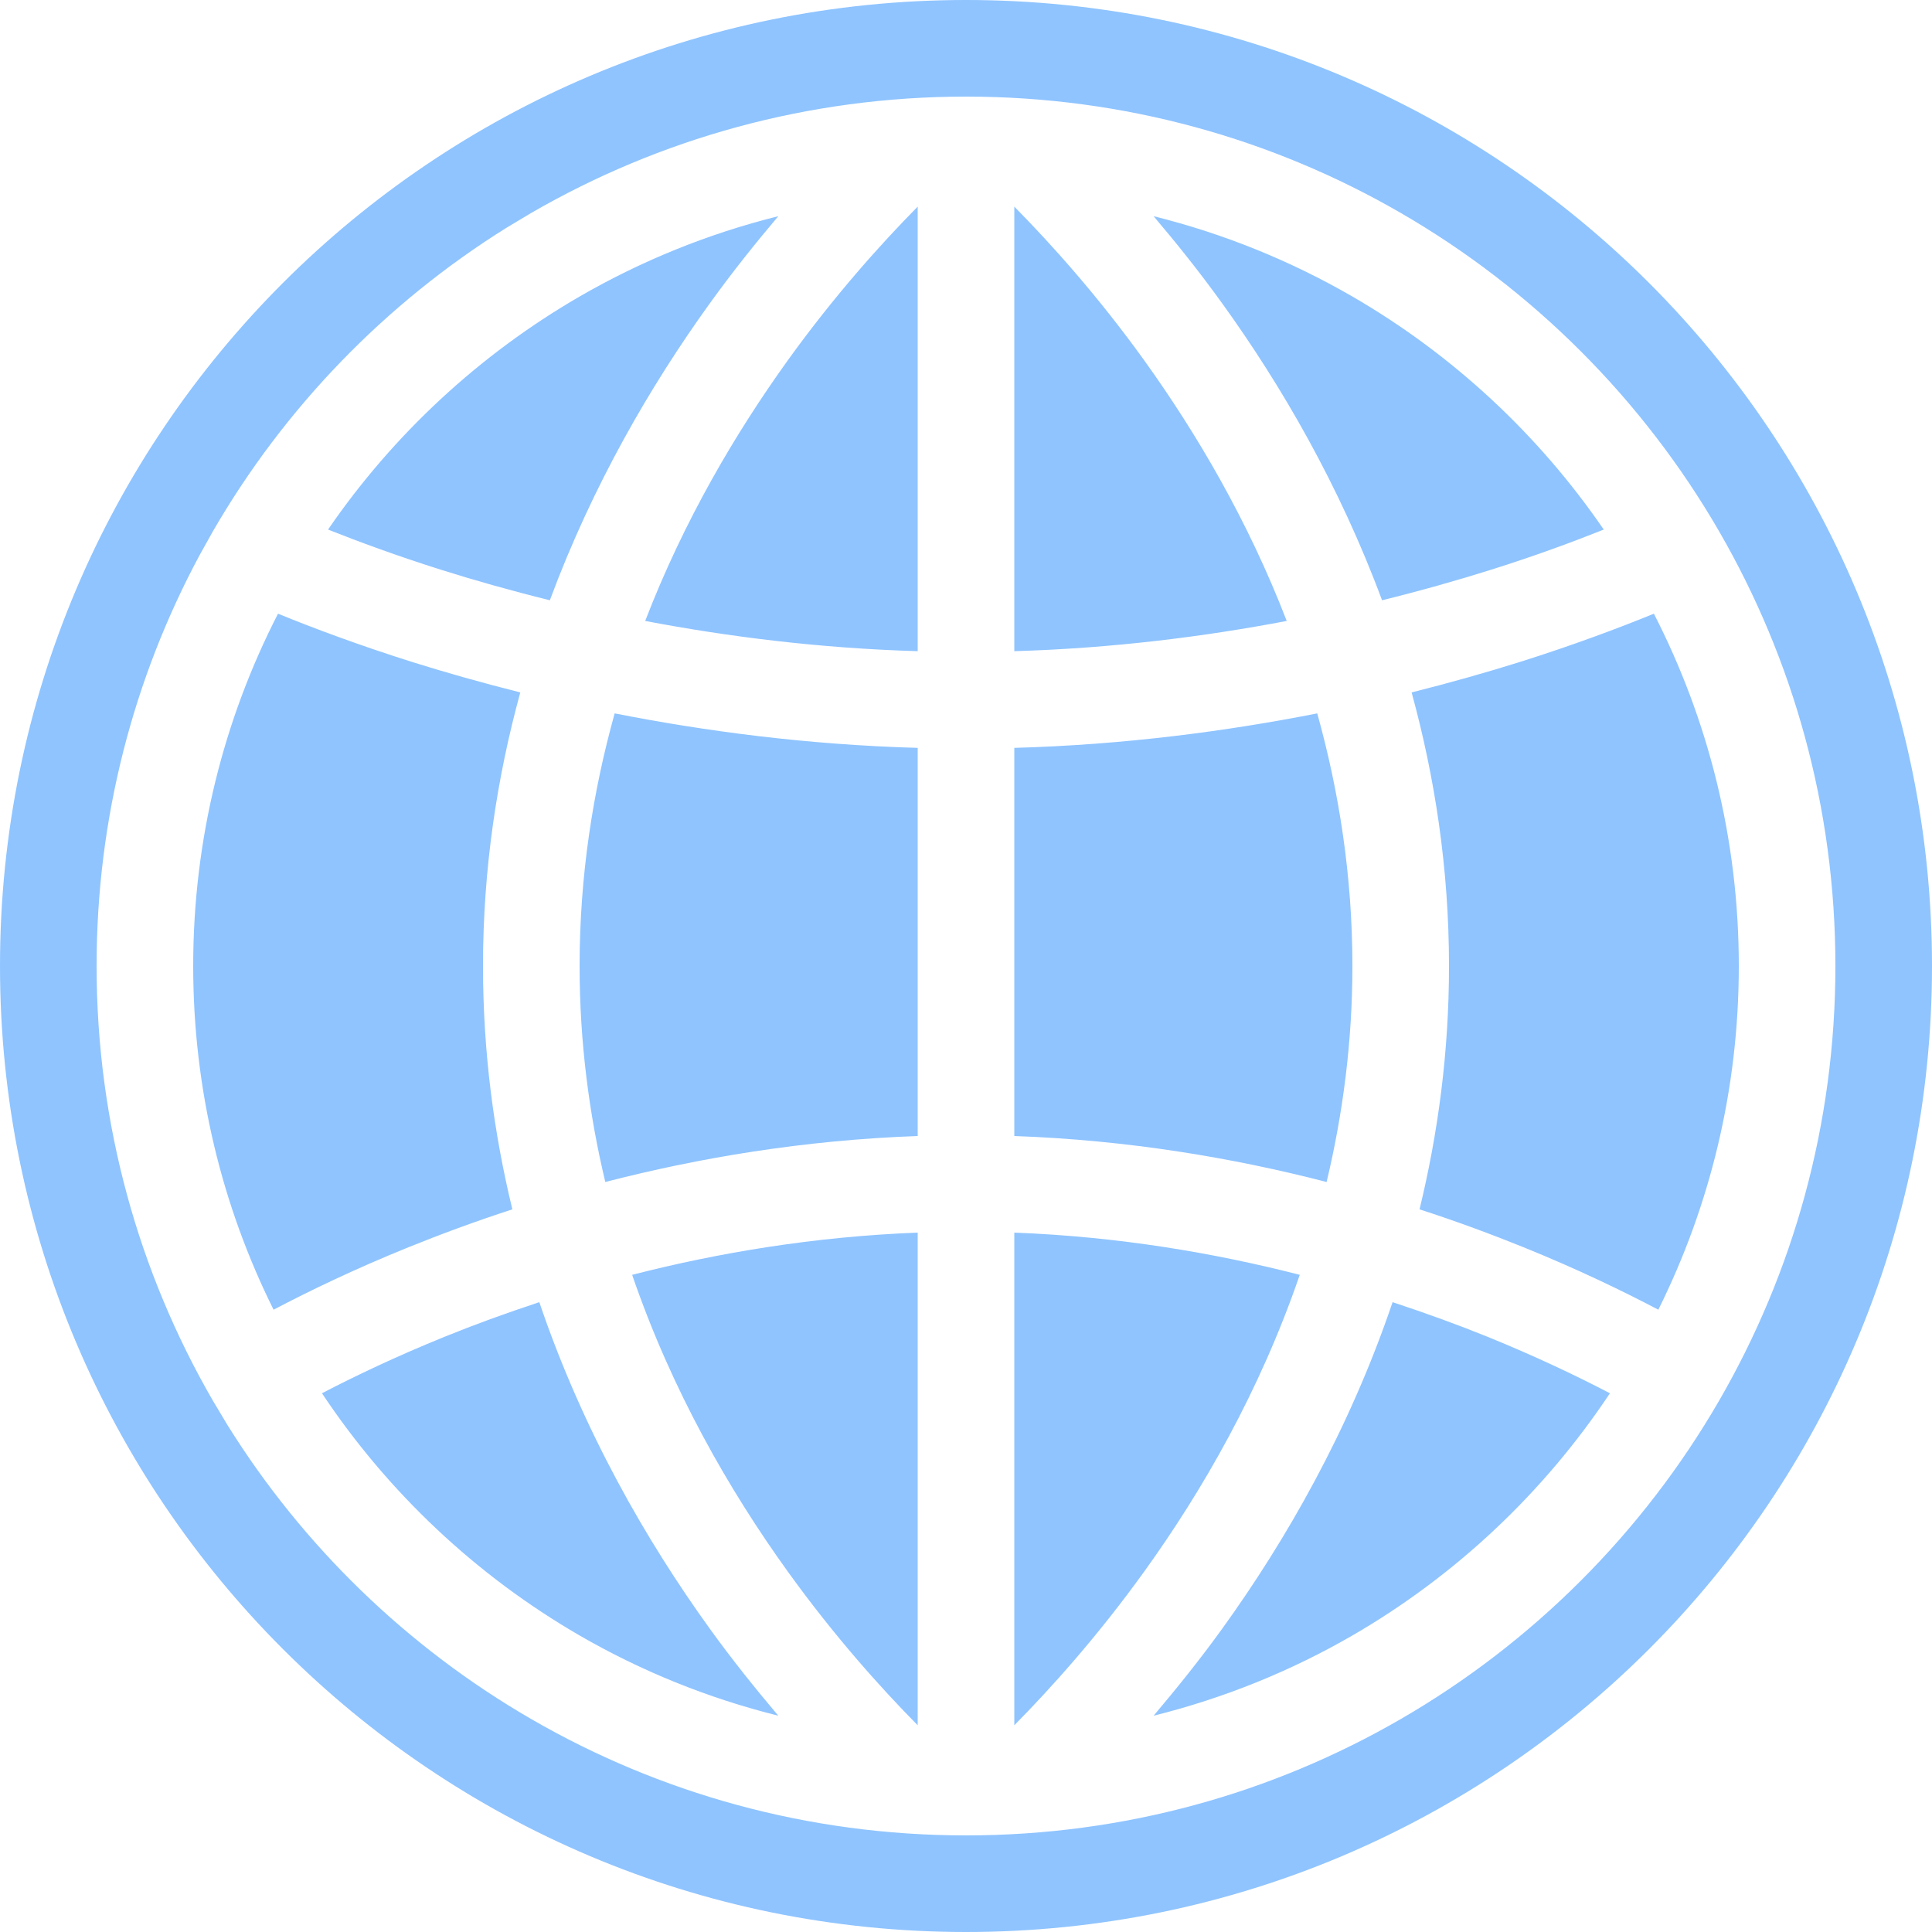 <svg width="20" height="20" viewBox="0 0 20 20" fill="none" xmlns="http://www.w3.org/2000/svg">
<path opacity="0.44" d="M10 0C15.523 0 20 4.477 20 10C20 15.523 15.523 20 10 20C4.477 20 0 15.523 0 10C0 4.477 4.477 0 10 0ZM10 1C8.361 1 6.824 1.438 5.5 2.204L5.246 2.356C3.992 3.138 2.945 4.219 2.204 5.5L2.064 5.751C1.385 7.017 1 8.463 1 10C1 11.639 1.438 13.176 2.204 14.5L2.356 14.754C3.138 16.008 4.219 17.055 5.5 17.796C6.824 18.562 8.361 19 10 19C11.639 19 13.176 18.562 14.5 17.796C15.866 17.006 17.006 15.866 17.796 14.5C18.562 13.176 19 11.639 19 10C19 8.361 18.562 6.824 17.796 5.5C17.006 4.134 15.866 2.994 14.5 2.204C13.176 1.438 11.639 1 10 1ZM9.5 17.86C9.115 17.47 8.635 16.935 8.156 16.27C7.553 15.433 6.956 14.398 6.544 13.197C7.429 12.97 8.426 12.801 9.5 12.76V17.86ZM10.5 12.76C11.574 12.801 12.57 12.97 13.455 13.197C13.043 14.398 12.447 15.433 11.844 16.27C11.365 16.935 10.885 17.47 10.5 17.86V12.76ZM5.583 13.48C6.035 14.813 6.692 15.95 7.344 16.855C7.584 17.188 7.827 17.489 8.057 17.761C7.326 17.579 6.636 17.298 6.001 16.931C4.93 16.311 4.016 15.45 3.333 14.423C3.669 14.248 4.097 14.043 4.603 13.838C4.903 13.716 5.231 13.596 5.583 13.48ZM14.416 13.48C14.768 13.596 15.097 13.716 15.398 13.838C15.903 14.043 16.33 14.248 16.666 14.423C15.983 15.45 15.07 16.311 13.999 16.931C13.364 17.298 12.673 17.579 11.942 17.761C12.172 17.489 12.416 17.188 12.656 16.855C13.308 15.95 13.964 14.813 14.416 13.48ZM2.878 6.353C3.243 6.502 3.71 6.677 4.264 6.852C4.605 6.959 4.981 7.066 5.386 7.168C5.147 8.04 5 8.987 5 10C5 10.893 5.113 11.734 5.304 12.519C4.916 12.645 4.556 12.779 4.227 12.912C3.669 13.138 3.199 13.365 2.832 13.558C2.299 12.487 2 11.28 2 10C2 8.684 2.317 7.445 2.878 6.353ZM17.121 6.353C17.682 7.446 18 8.684 18 10C18 11.28 17.7 12.487 17.167 13.558C16.8 13.365 16.331 13.138 15.773 12.912C15.444 12.779 15.084 12.645 14.695 12.519C14.886 11.734 15 10.893 15 10C15 8.987 14.852 8.04 14.613 7.168C15.018 7.066 15.395 6.959 15.736 6.852C16.29 6.677 16.756 6.502 17.121 6.353ZM6.363 7.385C7.302 7.57 8.359 7.71 9.5 7.742V11.76C8.319 11.802 7.229 11.987 6.266 12.236C6.099 11.536 6 10.789 6 10C6 9.066 6.138 8.192 6.363 7.385ZM13.636 7.385C13.861 8.192 14 9.066 14 10C14 10.79 13.9 11.536 13.733 12.236C12.77 11.987 11.68 11.802 10.5 11.76V7.742C11.641 7.71 12.697 7.57 13.636 7.385ZM9.5 6.741C8.48 6.711 7.531 6.59 6.679 6.428C7.081 5.385 7.617 4.479 8.156 3.729C8.635 3.064 9.115 2.529 9.5 2.139V6.741ZM10.5 2.139C10.885 2.529 11.365 3.064 11.844 3.729C12.383 4.479 12.918 5.386 13.32 6.428C12.469 6.59 11.52 6.711 10.5 6.741V2.139ZM8.057 2.238C7.827 2.51 7.584 2.812 7.344 3.146C6.743 3.98 6.138 5.013 5.692 6.214C5.285 6.113 4.907 6.006 4.565 5.898C4.109 5.754 3.716 5.609 3.396 5.482C4.072 4.497 4.963 3.67 6.001 3.069C6.636 2.702 7.326 2.42 8.057 2.238ZM11.942 2.238C12.673 2.42 13.364 2.702 13.999 3.069C15.037 3.67 15.927 4.497 16.602 5.482C16.283 5.609 15.89 5.755 15.435 5.898C15.092 6.006 14.715 6.113 14.307 6.214C13.861 5.013 13.257 3.98 12.656 3.146C12.416 2.812 12.173 2.51 11.942 2.238Z" fill="#007AFF"/>
</svg>
